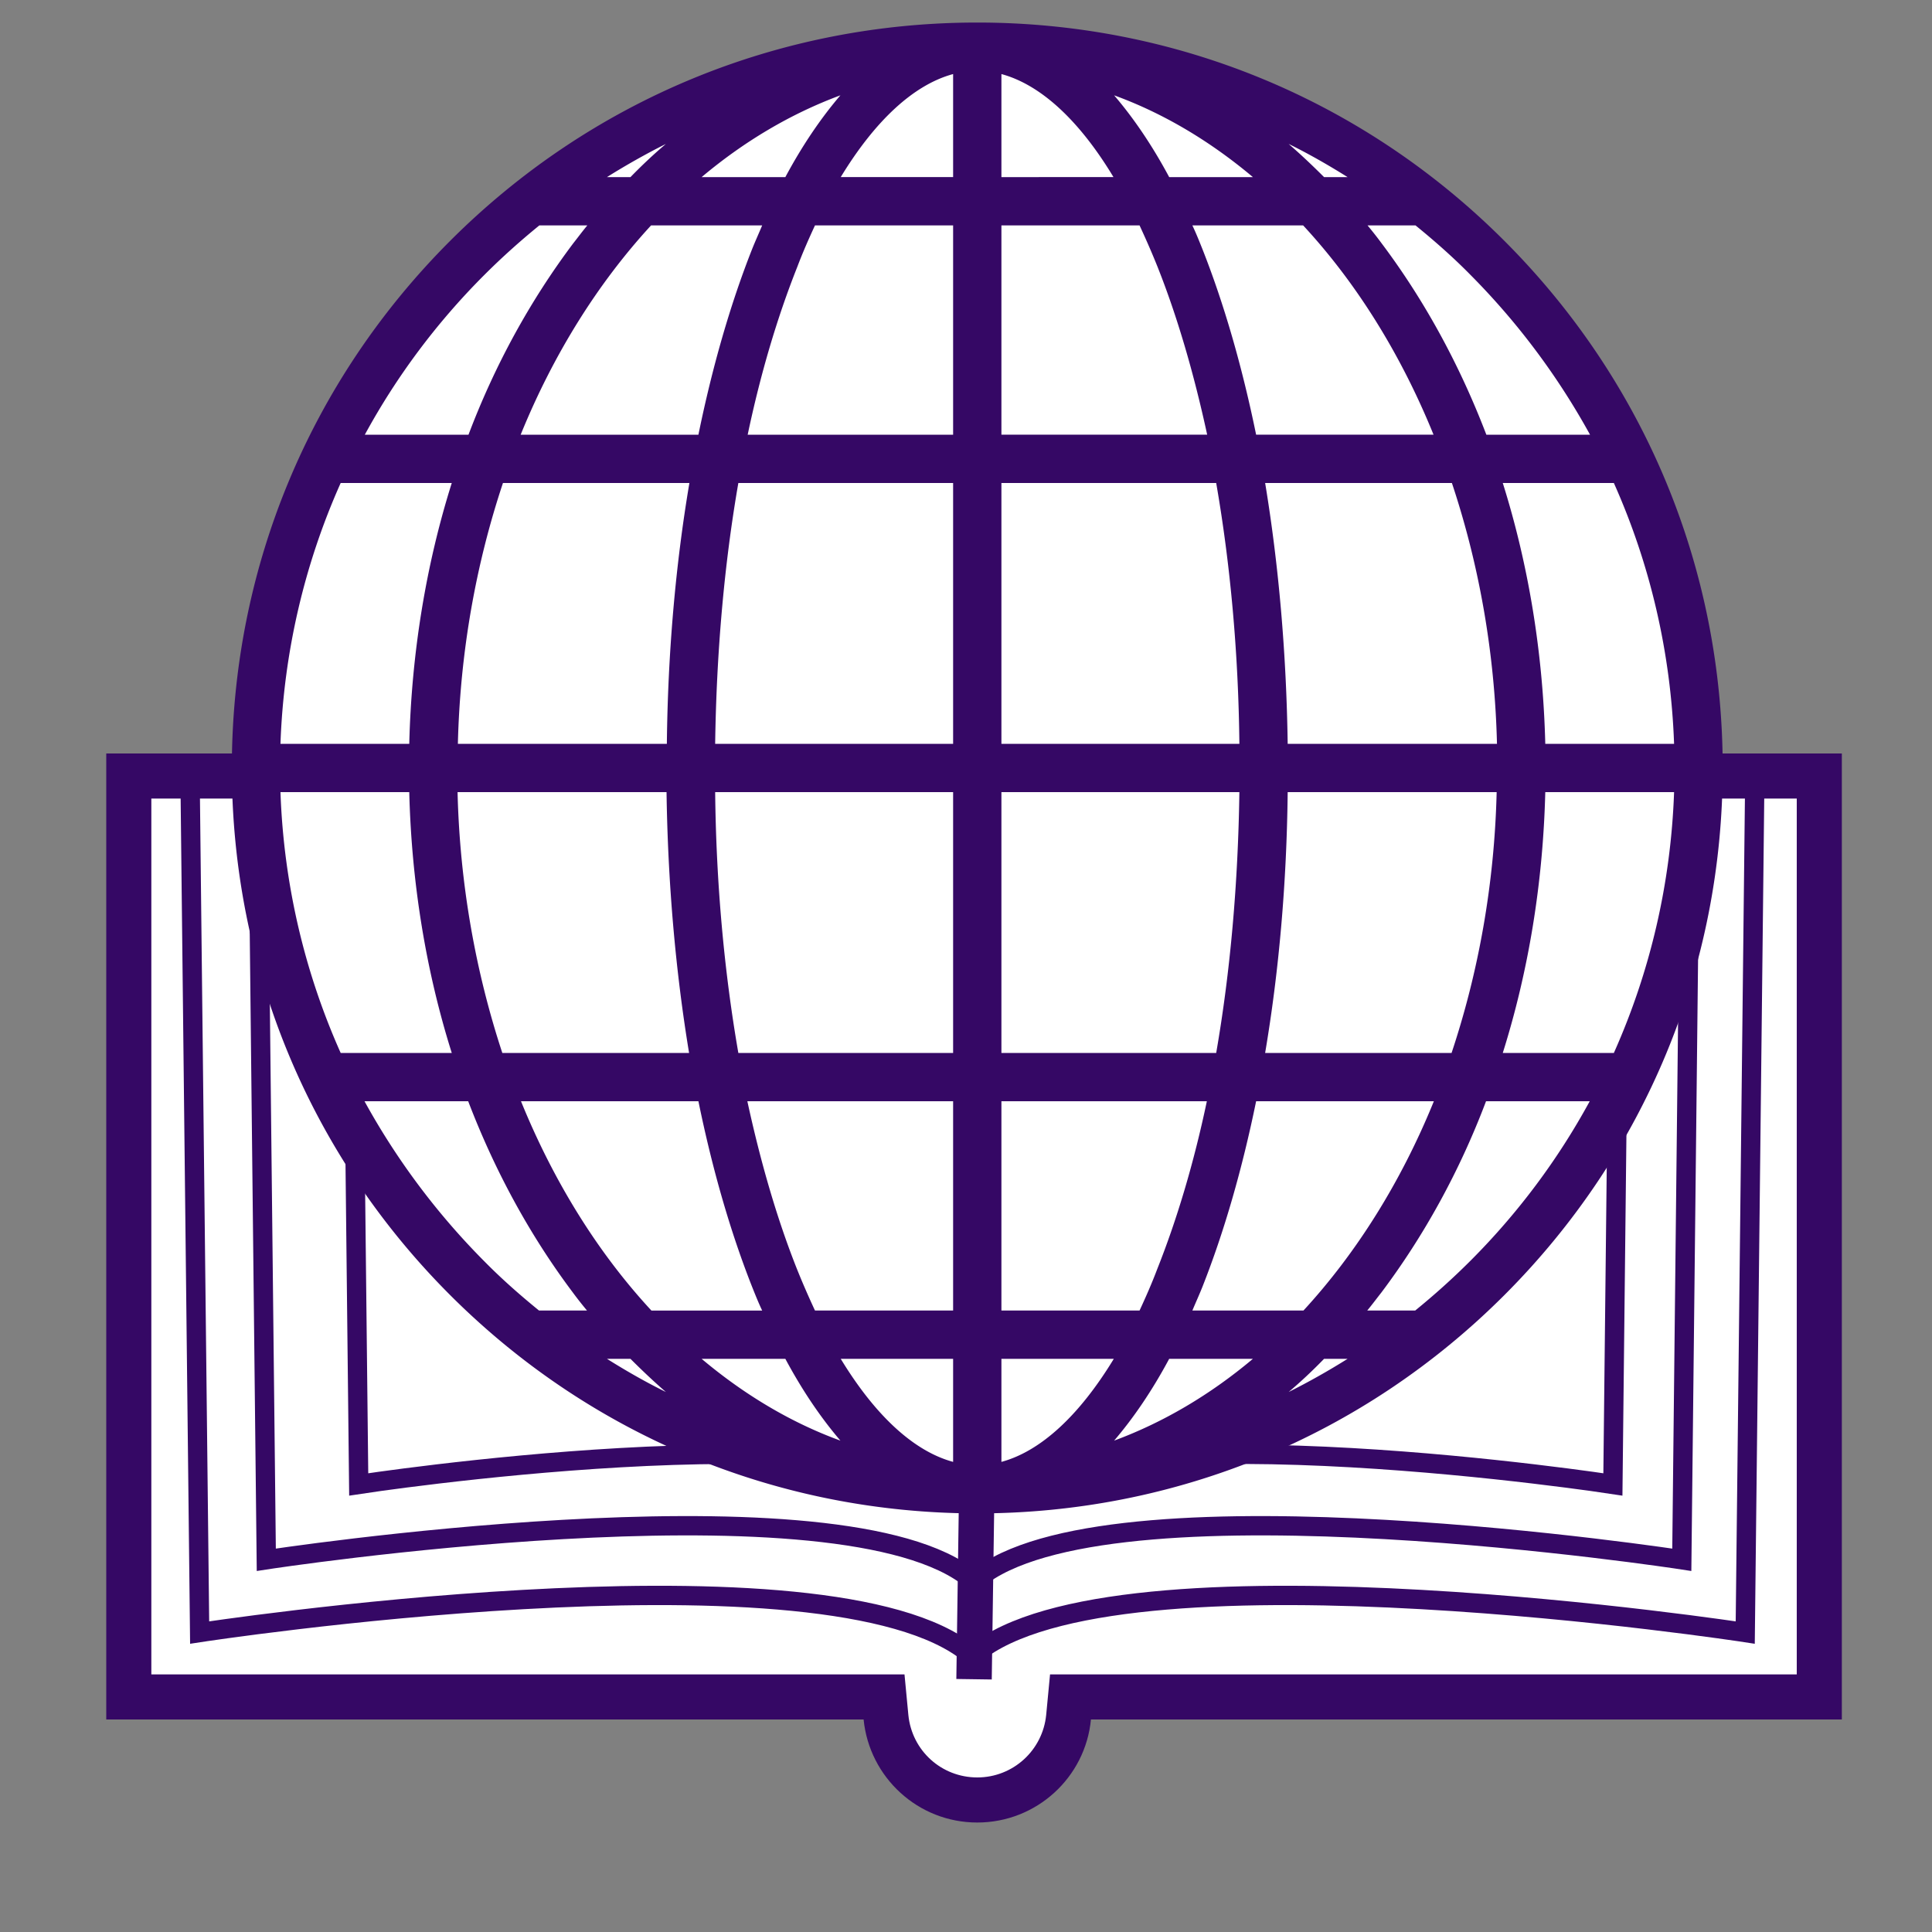 <svg xmlns="http://www.w3.org/2000/svg" viewBox="0 0 600 600"><rect x="0" y="0" width="600" height="600" fill="#808080" stroke="none"/><g id="Layer_1"><path fill="#fff" d="M42 242h519v273H42z"/><path fill="#350865" d="M554 249v259H49V249h505m14-14H35v287h533V235z"/><path fill="#fff" d="M303.5 559c-14.7 0-26.9-11-28.4-25.7l-.6-6.3H40V241h525v286H332.5l-.6 6.3c-1.5 14.7-13.7 25.7-28.4 25.7z"/><path fill="#350865" d="M558 248v272H326.1l-1.2 12.6c-1.1 11-10.3 19.4-21.4 19.4s-20.3-8.3-21.4-19.4l-1.2-12.6H47V248h511m14-14H33v300h235.2c1.8 18 16.9 32 35.3 32s33.6-14 35.3-32H572V234z"/><path fill="none" stroke="#350865" stroke-width="6" stroke-miterlimit="10" d="M545 239l-3 268s-189-29-237 5M59 239l3 268s189-29 237 5"/><path fill="none" stroke="#350865" stroke-width="6" stroke-miterlimit="10" d="M525 239l-2.7 245.4s-173.1-26.6-217 4.6M80 239l2.7 245.4s173.1-26.6 217 4.6"/><path fill="none" stroke="#350865" stroke-width="6" stroke-miterlimit="10" d="M503.3 244l-2.4 217s-153-23.5-191.9 4M109 244l2.4 217s153-23.5 191.9 4"/><path fill="none" stroke="#350865" stroke-width="11" stroke-miterlimit="10" d="M303.5 451.5l-1 70"/><ellipse fill="#fff" cx="304.5" cy="238" rx="220.5" ry="224"/><path fill="#350865" d="M467.2 74.8C423.5 31.1 365.3 7 303.5 7s-120 24.1-163.7 67.8S72 176.7 72 238.5s24.1 120 67.8 163.7S241.7 470 303.5 470s120-24.1 163.7-67.8S535 300.3 535 238.5s-24.1-120-67.8-163.7zm34 252.2h-34.5c8-25.4 12.5-52.8 13.2-81h40c-1 28.3-7.4 55.7-18.7 81zM87.1 246h40c.7 28.2 5.2 55.6 13.2 81h-34.5c-11.3-25.3-17.7-52.7-18.7-81zm18.7-96h34.5c-8 25.4-12.5 52.8-13.2 81h-40c1-28.3 7.4-55.7 18.7-81zm294.1 81c-.4-28.2-2.8-55.6-7-81h58c8.3 24.9 13.3 52.2 14 81h-65zm-46 176H311v-65h63.8c-4 19-9.2 36.5-15.4 52.1-1.7 4.5-3.6 8.8-5.5 12.9zM311 454v-32h34.9c-10.7 17.6-22.7 28.7-34.9 32zm-49.9-32H296v32c-12.2-3.3-24.2-14.4-34.9-32zm-13.6-27.9c-6.2-15.6-11.3-33.2-15.4-52.1H296v65h-42.9c-1.9-4.1-3.8-8.4-5.6-12.9zM253.1 70H296v65h-63.8c4-19 9.2-36.5 15.4-52.1 1.7-4.5 3.6-8.8 5.5-12.9zM296 23v32h-34.9c10.7-17.6 22.7-28.7 34.9-32zm49.8 32H311V23c12.2 3.3 24.2 14.4 34.8 32zm13.7 27.9c6.2 15.6 11.3 33.2 15.4 52.1H311V70h42.9c1.9 4.1 3.8 8.4 5.6 12.9zM296 150v81h-73.9c.4-28.3 2.8-55.7 7.2-81H296zm0 96v81h-66.7c-4.4-25.3-6.9-52.7-7.2-81H296zm15 81v-81h73.9c-.4 28.3-2.8 55.7-7.2 81H311zm0-96v-81h66.7c4.4 25.3 6.9 52.7 7.2 81H311zm79.1-96c-4.3-21-9.9-40.5-16.7-57.7-1-2.5-2-5-3.1-7.3h34.4c16.5 17.8 30.3 39.9 40.5 65h-55.1zm-27-80c-5.3-9.9-11.1-18.4-17.1-25.4 15.4 5.6 29.9 14.3 43.1 25.4h-26zm-119.2 0h-26c13.2-11.1 27.7-19.7 43.1-25.4-6 7-11.8 15.5-17.1 25.4zm-7.2 15c-1 2.4-2.1 4.8-3.1 7.3-6.8 17.2-12.4 36.7-16.7 57.7h-55.2c10.2-25.1 24.1-47.2 40.5-65h34.5zm-22.6 80c-4.3 25.4-6.7 52.8-7 81h-64.9c.7-28.8 5.7-56.1 14-81h57.9zm-72 96H207c.4 28.2 2.8 55.6 7 81h-58c-8.2-24.9-13.2-52.2-13.9-81zm74.8 96c4.3 21 9.9 40.5 16.7 57.7 1 2.5 2 5 3.1 7.3h-34.4c-16.5-17.8-30.3-39.9-40.5-65h55.1zm27 80c5.3 9.9 11.1 18.4 17.1 25.4-15.4-5.6-29.9-14.3-43.1-25.4h26zm119.2 0h26c-13.2 11.1-27.7 19.7-43.1 25.4 6-7 11.8-15.5 17.1-25.4zm7.2-15c1-2.4 2.1-4.8 3.1-7.3 6.8-17.2 12.4-36.7 16.7-57.7h55.2c-10.2 25.1-24.1 47.2-40.5 65h-34.5zm22.6-80c4.3-25.4 6.7-52.8 7-81h64.9c-.7 28.8-5.7 56.1-14 81h-57.9zm87-96c-.7-28.2-5.2-55.6-13.2-81h34.5c11.3 25.3 17.7 52.7 18.7 81h-40zm13.9-96h-32.2c-8.3-21.7-19.2-41.7-32.5-59.4-1.4-1.9-2.9-3.8-4.4-5.6h14.9c5.9 4.8 11.7 9.9 17.1 15.4 14.8 14.9 27.2 31.6 37.1 49.6zm-75.3-80h-7.3c-3.6-3.6-7.3-7.1-11-10.3 6.3 3.1 12.4 6.6 18.3 10.3zm-222.7 0h-7.3c5.9-3.7 12.1-7.2 18.3-10.3-3.8 3.2-7.5 6.7-11 10.3zm-45.4 30.4c5.5-5.5 11.2-10.6 17.1-15.4h14.9c-1.5 1.8-2.9 3.7-4.4 5.6-13.3 17.7-24.3 37.7-32.5 59.4h-32.2c9.8-18 22.2-34.7 37.1-49.6zM113.2 342h32.2c8.3 21.7 19.2 41.7 32.5 59.4 1.4 1.9 2.9 3.8 4.4 5.6h-14.9c-5.9-4.8-11.7-9.9-17.1-15.4a222.31 222.31 0 0 1-37.1-49.6zm75.3 80h7.3c3.6 3.6 7.3 7.1 11 10.3-6.3-3.1-12.4-6.6-18.3-10.3zm222.7 0h7.3c-5.9 3.7-12.1 7.2-18.3 10.3 3.8-3.2 7.5-6.7 11-10.3zm45.4-30.4c-5.5 5.5-11.2 10.6-17.1 15.4h-14.9c1.5-1.8 2.9-3.7 4.4-5.6 13.3-17.7 24.3-37.7 32.5-59.4h32.2c-9.8 18-22.2 34.7-37.1 49.6z"/></g></svg>
